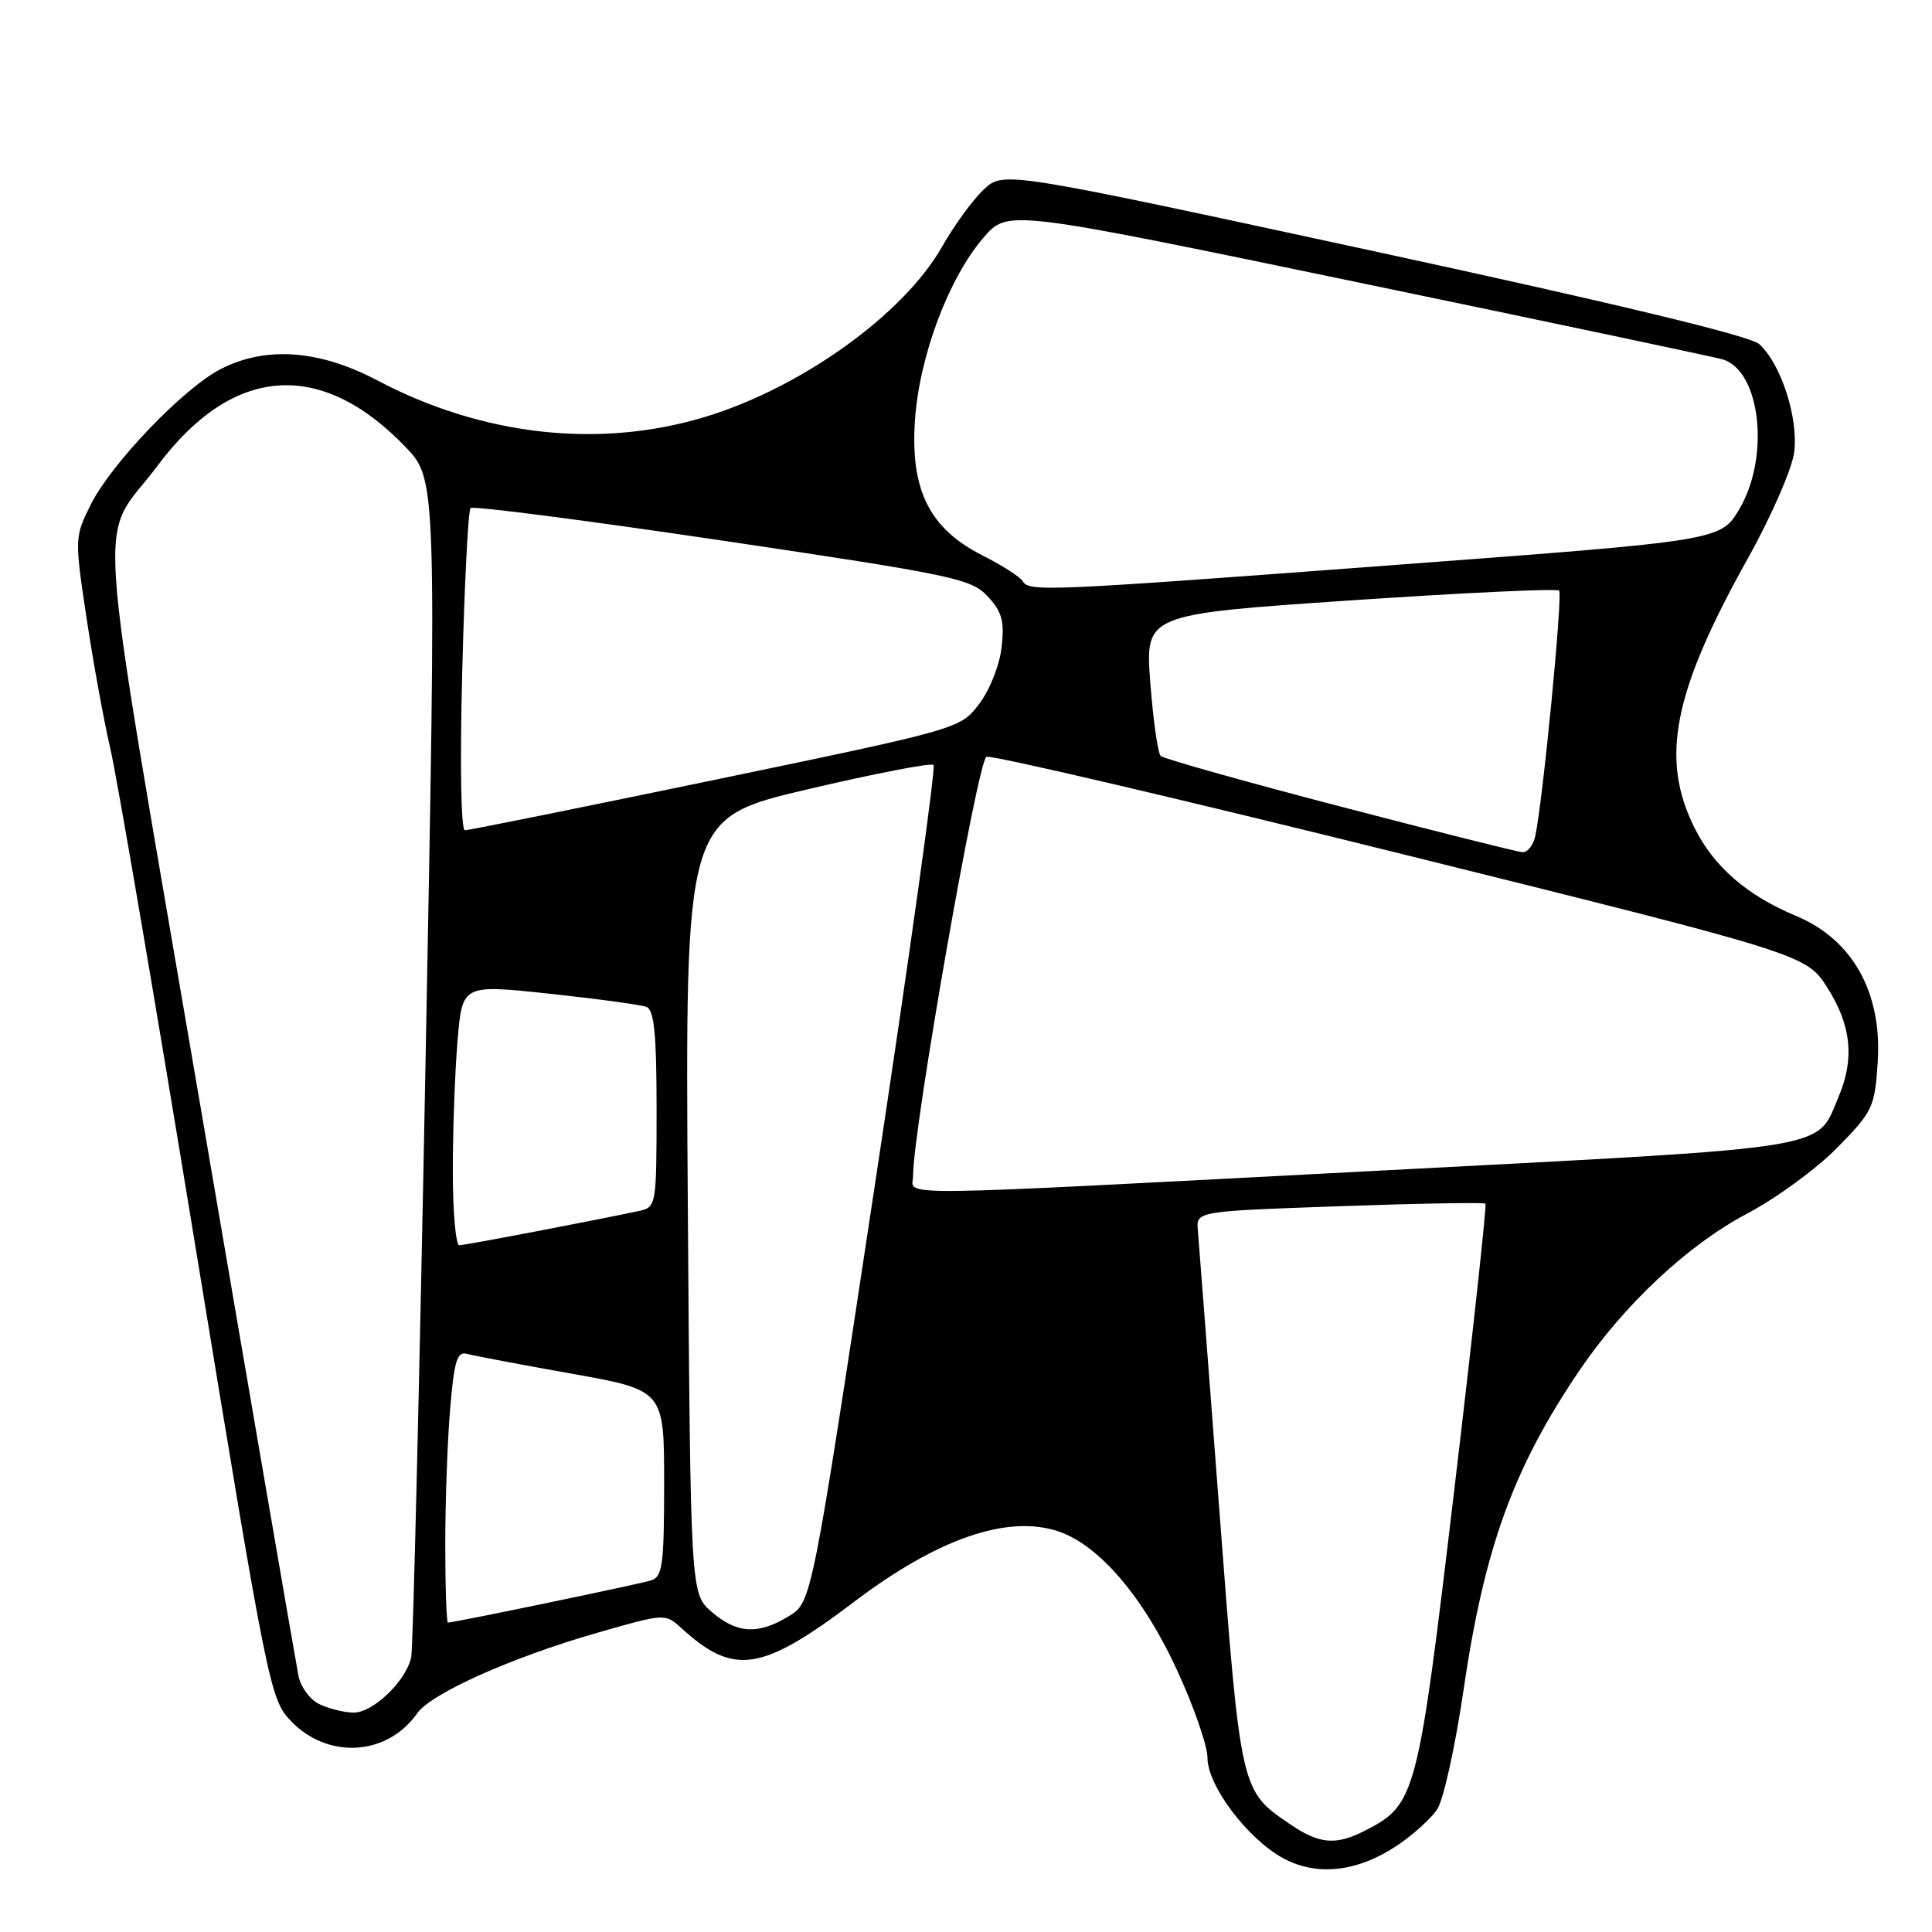 <?xml version="1.0" encoding="UTF-8" standalone="no"?>
<!DOCTYPE svg PUBLIC "-//W3C//DTD SVG 1.1//EN" "http://www.w3.org/Graphics/SVG/1.1/DTD/svg11.dtd" >
<svg xmlns="http://www.w3.org/2000/svg" xmlns:xlink="http://www.w3.org/1999/xlink" version="1.1" viewBox="0 0 256 256">
 <g >
 <path fill="currentColor"
d=" M 185.05 244.59 C 187.19 243.17 189.63 240.97 190.45 239.72 C 191.27 238.46 192.84 231.37 193.92 223.97 C 196.68 205.11 200.52 194.53 209.26 181.63 C 215.20 172.86 223.66 164.95 231.50 160.81 C 235.35 158.78 240.73 154.85 243.45 152.07 C 248.17 147.26 248.42 146.73 248.81 140.67 C 249.39 131.50 245.46 124.48 238.00 121.37 C 231.46 118.64 227.12 114.87 224.53 109.69 C 219.95 100.50 221.69 91.74 231.61 73.97 C 234.68 68.48 237.43 62.18 237.73 59.98 C 238.34 55.46 236.01 48.22 233.10 45.59 C 231.90 44.51 214.19 40.24 182.12 33.30 C 132.98 22.67 132.98 22.67 130.38 25.09 C 128.94 26.41 126.44 29.85 124.81 32.72 C 119.75 41.63 106.24 51.34 93.50 55.22 C 79.49 59.49 63.97 57.77 50.03 50.42 C 42.31 46.34 35.19 45.83 29.21 48.92 C 24.27 51.48 14.74 61.43 12.03 66.85 C 9.89 71.14 9.88 71.32 11.46 81.85 C 12.34 87.71 13.76 95.49 14.61 99.15 C 15.47 102.81 20.57 132.65 25.94 165.45 C 35.46 223.52 35.79 225.17 38.53 228.03 C 43.44 233.16 51.31 232.68 55.28 227.02 C 57.12 224.39 67.83 219.60 79.08 216.37 C 88.13 213.77 88.13 213.77 90.32 215.76 C 97.26 222.09 100.92 221.52 113.20 212.23 C 124.23 203.88 133.48 200.68 140.20 202.90 C 145.58 204.68 151.47 211.54 155.95 221.27 C 158.18 226.09 160.00 231.34 160.00 232.94 C 160.00 236.61 165.30 243.64 170.00 246.21 C 174.46 248.64 179.79 248.07 185.05 244.59 Z  M 170.99 241.75 C 164.35 237.23 164.42 237.56 161.56 200.00 C 160.12 181.03 158.84 164.38 158.72 163.00 C 158.50 160.50 158.50 160.50 177.50 159.83 C 187.94 159.46 196.64 159.31 196.83 159.49 C 197.01 159.68 195.16 176.70 192.71 197.33 C 187.87 238.09 187.61 239.08 180.97 242.52 C 177.04 244.55 174.86 244.38 170.99 241.75 Z  M 42.30 225.80 C 41.09 225.22 39.86 223.56 39.56 222.12 C 39.27 220.68 33.37 186.43 26.46 146.00 C 12.30 63.15 12.91 72.37 20.90 61.68 C 30.81 48.42 42.46 47.53 53.68 59.17 C 57.85 63.50 57.85 63.50 56.39 140.50 C 55.59 182.85 54.73 218.44 54.49 219.58 C 53.81 222.76 49.37 227.01 46.80 226.93 C 45.53 226.90 43.51 226.39 42.30 225.80 Z  M 94.31 213.59 C 91.50 211.17 91.50 211.17 91.14 159.79 C 90.78 108.41 90.78 108.41 106.96 104.60 C 115.85 102.51 123.38 101.05 123.70 101.36 C 124.01 101.68 120.51 126.77 115.91 157.12 C 107.55 212.30 107.55 212.30 104.53 214.15 C 100.46 216.63 97.66 216.48 94.31 213.59 Z  M 59.00 204.65 C 59.00 198.96 59.29 190.85 59.65 186.63 C 60.19 180.26 60.57 179.03 61.90 179.40 C 62.78 179.64 69.01 180.82 75.75 182.02 C 88.00 184.21 88.00 184.21 88.00 196.54 C 88.00 207.40 87.79 208.93 86.25 209.42 C 84.64 209.92 60.19 215.00 59.36 215.00 C 59.16 215.00 59.00 210.34 59.00 204.65 Z  M 60.00 155.15 C 60.00 149.73 60.28 141.96 60.63 137.87 C 61.26 130.44 61.26 130.44 72.79 131.67 C 79.14 132.35 84.93 133.14 85.66 133.42 C 86.68 133.82 87.00 137.01 87.00 146.95 C 87.00 159.63 86.94 159.97 84.75 160.44 C 78.58 161.76 61.61 165.00 60.86 165.00 C 60.39 165.00 60.00 160.57 60.00 155.15 Z  M 120.99 155.75 C 120.97 149.72 129.56 100.72 130.71 100.28 C 131.40 100.02 156.13 105.80 185.65 113.13 C 239.34 126.47 239.34 126.47 242.17 130.93 C 245.30 135.87 245.75 140.29 243.64 145.28 C 240.61 152.44 243.79 151.92 183.30 155.09 C 115.72 158.62 121.00 158.57 120.99 155.75 Z  M 177.50 106.84 C 164.85 103.54 154.19 100.53 153.80 100.17 C 153.42 99.80 152.80 95.43 152.42 90.45 C 151.74 81.40 151.74 81.40 178.90 79.56 C 193.84 78.55 206.30 77.96 206.59 78.26 C 207.09 78.76 204.46 105.92 203.44 110.75 C 203.18 111.99 202.41 112.97 201.73 112.92 C 201.05 112.88 190.15 110.14 177.50 106.84 Z  M 61.25 88.94 C 61.54 77.36 62.04 67.63 62.35 67.32 C 62.66 67.01 77.67 68.95 95.71 71.63 C 126.25 76.17 128.66 76.67 130.85 79.00 C 132.77 81.05 133.11 82.27 132.72 85.74 C 132.46 88.13 131.15 91.43 129.74 93.28 C 127.23 96.57 127.21 96.57 94.86 103.30 C 77.06 107.00 62.10 110.02 61.60 110.01 C 61.08 110.01 60.93 101.12 61.25 88.94 Z  M 135.49 76.98 C 135.14 76.42 132.75 74.89 130.17 73.59 C 123.15 70.03 120.60 64.92 121.24 55.64 C 121.83 47.14 125.71 36.83 130.34 31.46 C 133.54 27.77 133.54 27.77 180.02 37.43 C 205.58 42.74 227.29 47.33 228.26 47.62 C 233.27 49.11 234.56 60.48 230.51 67.39 C 228.03 71.63 228.03 71.63 185.26 74.83 C 138.04 78.37 136.39 78.44 135.49 76.98 Z "/>
</g>
</svg>